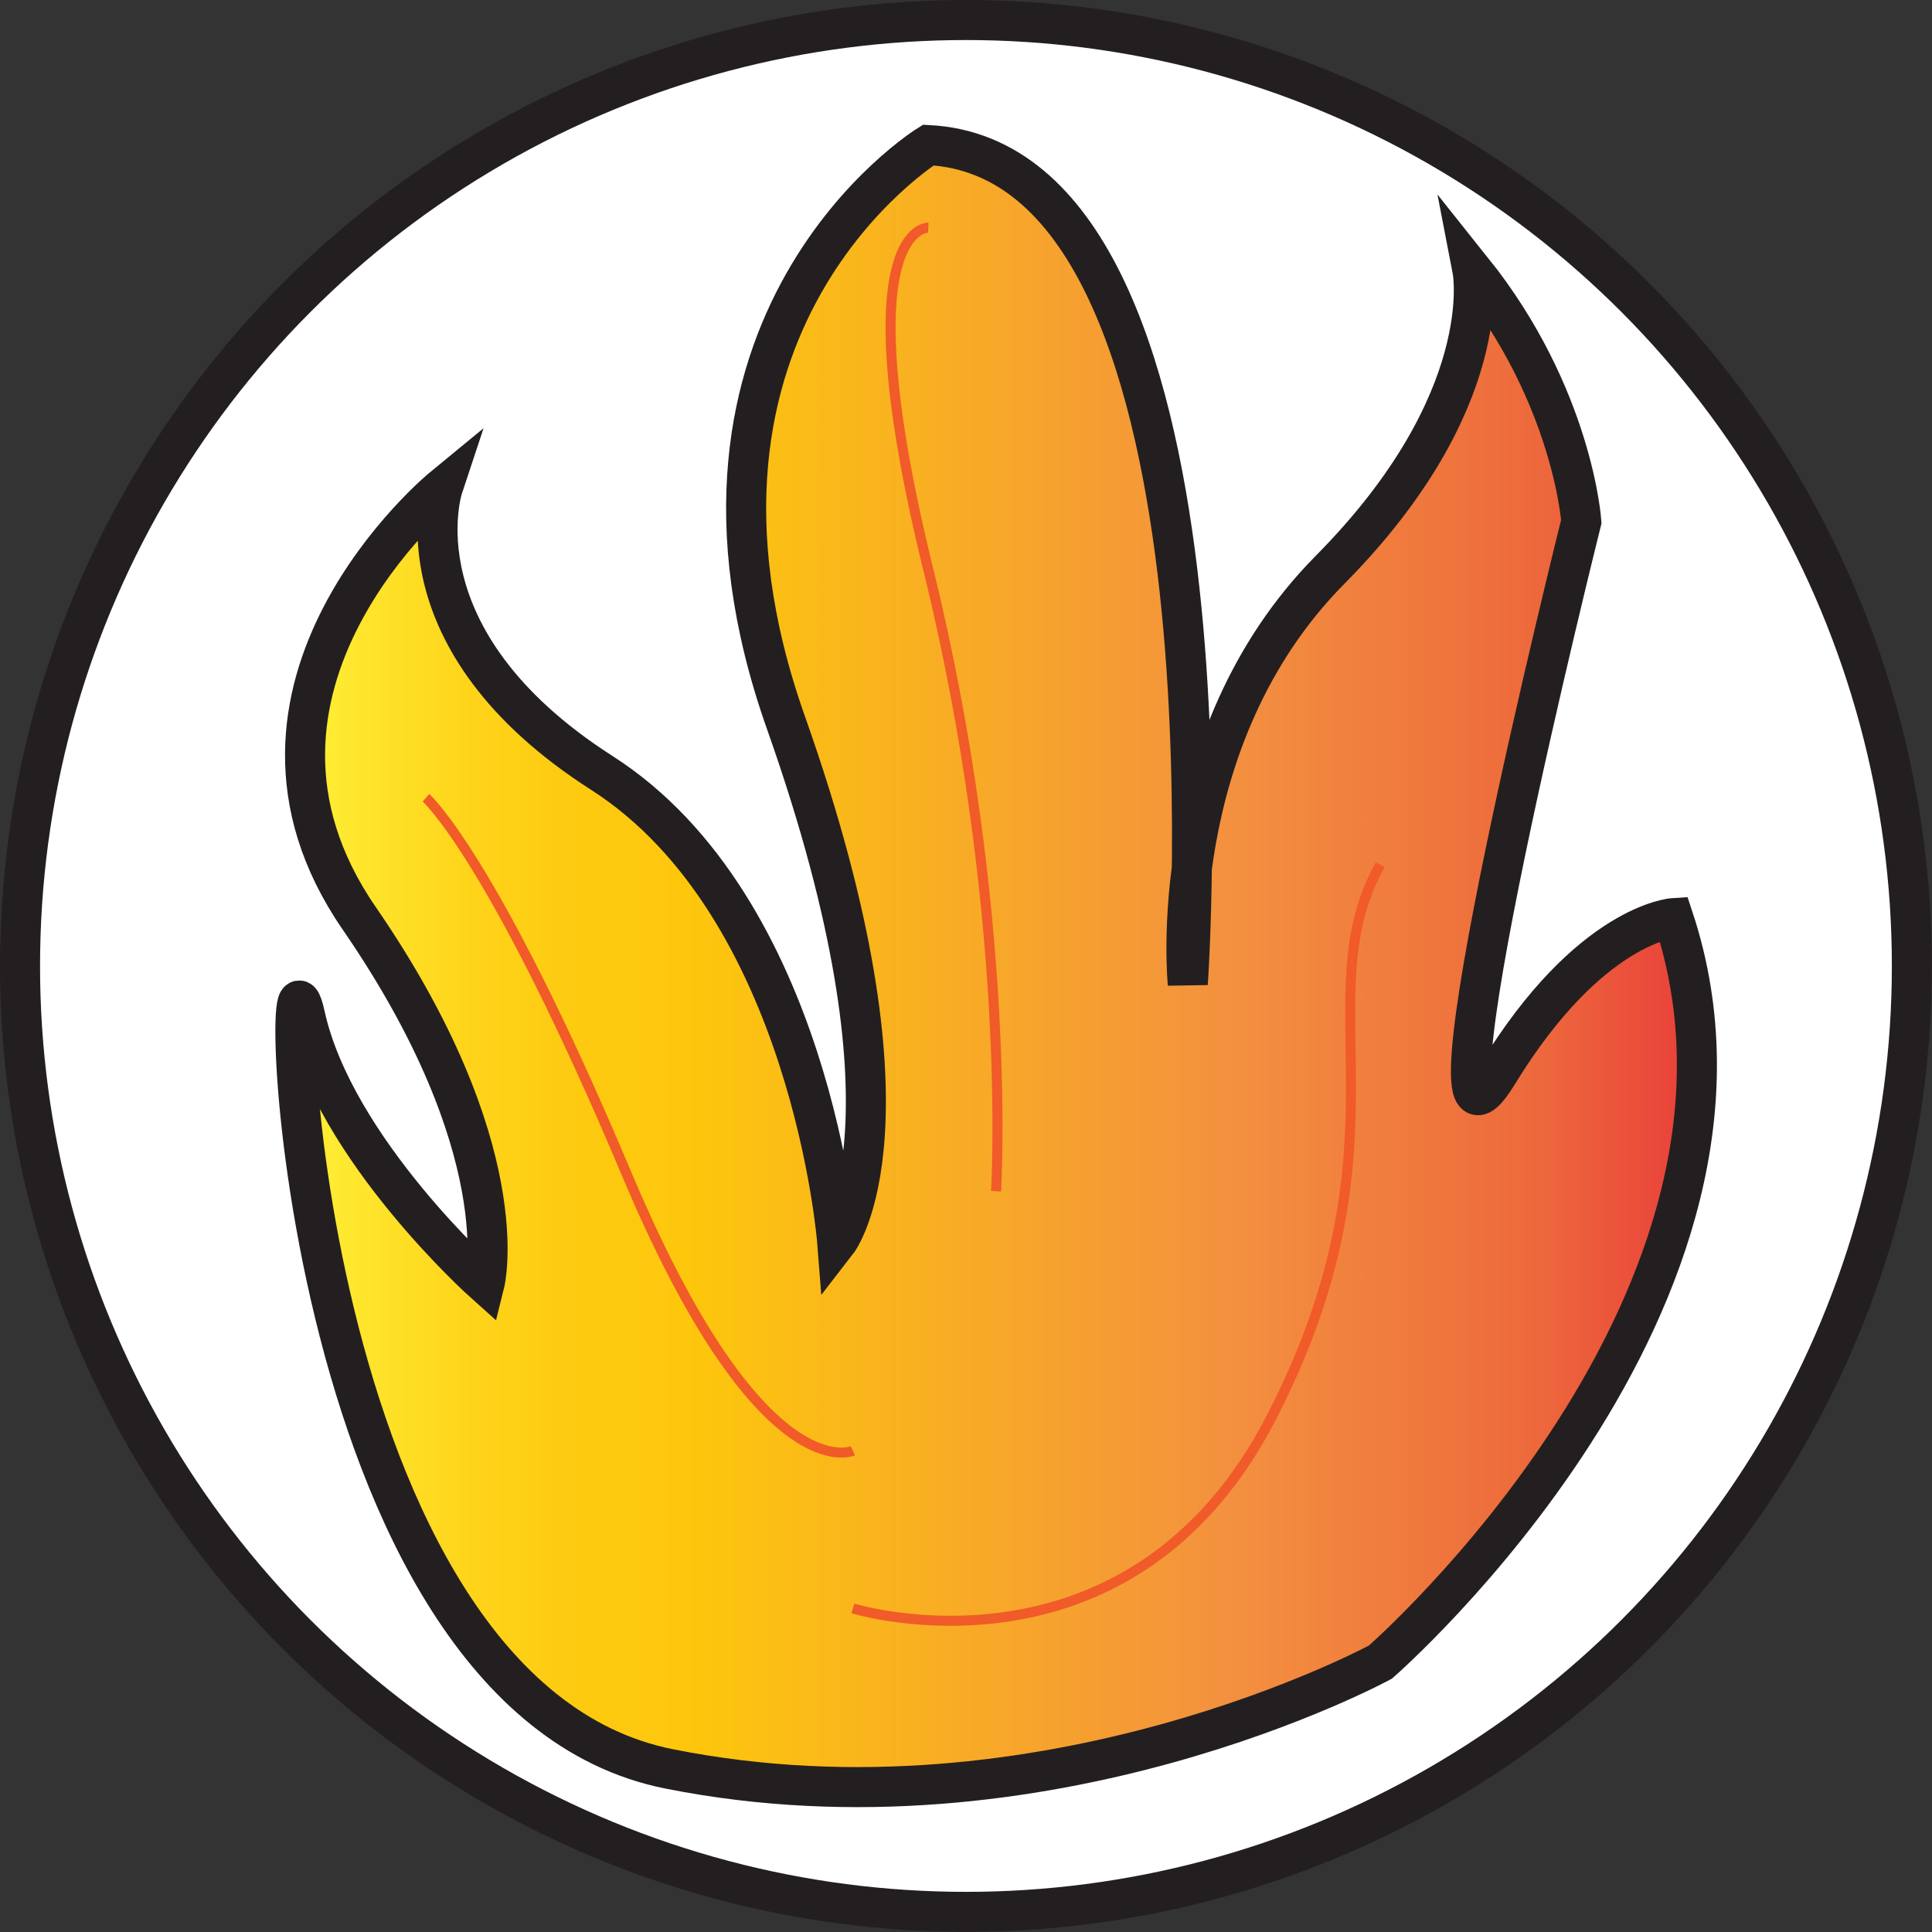 <svg id="Layer_1" data-name="Layer 1" xmlns="http://www.w3.org/2000/svg" xmlns:xlink="http://www.w3.org/1999/xlink" viewBox="0 0 192.99 192.99">
  <rect x="0" y="0" width="192.99" height="192.99" fill="#333333" stroke="none"/>
  <defs>
    <style>
      .cls-1 {
        fill: #fff;
      }

      .cls-1, .cls-2 {
        stroke: #231f20;
        stroke-width: 4px;
      }

      .cls-1, .cls-2, .cls-3 {
        stroke-miterlimit: 10;
      }

      .cls-2 {
        fill: url(#Orange_Yellow);
      }

      .cls-3 {
        fill: none;
        stroke: #f15a29;
      }
    </style>
    <linearGradient id="Orange_Yellow" data-name="Orange, Yellow" x1="328.21" y1="306" x2="468.22" y2="306" gradientUnits="userSpaceOnUse">
      <stop offset="0" stop-color="#fff33b"/>
      <stop offset="0.04" stop-color="#fee72e"/>
      <stop offset="0.12" stop-color="#fed51b"/>
      <stop offset="0.2" stop-color="#fdca10"/>
      <stop offset="0.28" stop-color="#fdc70c"/>
      <stop offset="0.67" stop-color="#f3903f"/>
      <stop offset="0.89" stop-color="#ed683c"/>
      <stop offset="1" stop-color="#e93e3a"/>
    </linearGradient>
  </defs>
  <title>fire</title>
  <circle id="background" class="cls-1" cx="96.49" cy="96.49" r="94.49"/>
  <path id="flame" class="cls-2" d="M391.45,224s-28.43,17.56-14.22,57.7,5.12,51.85,5.12,51.85-2.61-33.45-23.51-46.83-15.89-28.5-15.89-28.5-24.25,19.92-8.36,43,12.54,36.48,12.54,36.48-15-13.38-17.94-26.76-1.29,67.73,36.34,75.26,71.08-10.66,71.08-10.66,41.81-36.38,29.27-74.32c0,0-8.36.53-17.56,15.58s8.36-55.19,8.36-55.19-.84-12.54-10.87-25.09c0,0,2.51,13-14.22,29.9s-14.22,41.35-14.22,41.35S423.22,225.65,391.45,224Z" transform="translate(-298.72 -209.51)"/>
  <g id="details">
    <path id="details1" class="cls-3" d="M398.22,328.5s1.71-27.61-6.77-62.09,0-34.16,0-34.16" transform="translate(-298.72 -209.51)"/>
    <path id="details3" class="cls-3" d="M383.92,370.18s27.6,8.49,41.81-19.1,3.34-41.81,10.87-55.19" transform="translate(-298.72 -209.51)"/>
    <path id="details2" class="cls-3" d="M383.92,354.43s-9.2,4.18-22.58-27.6-20.07-37.63-20.07-37.63" transform="translate(-298.72 -209.51)"/>
  </g>
</svg>
